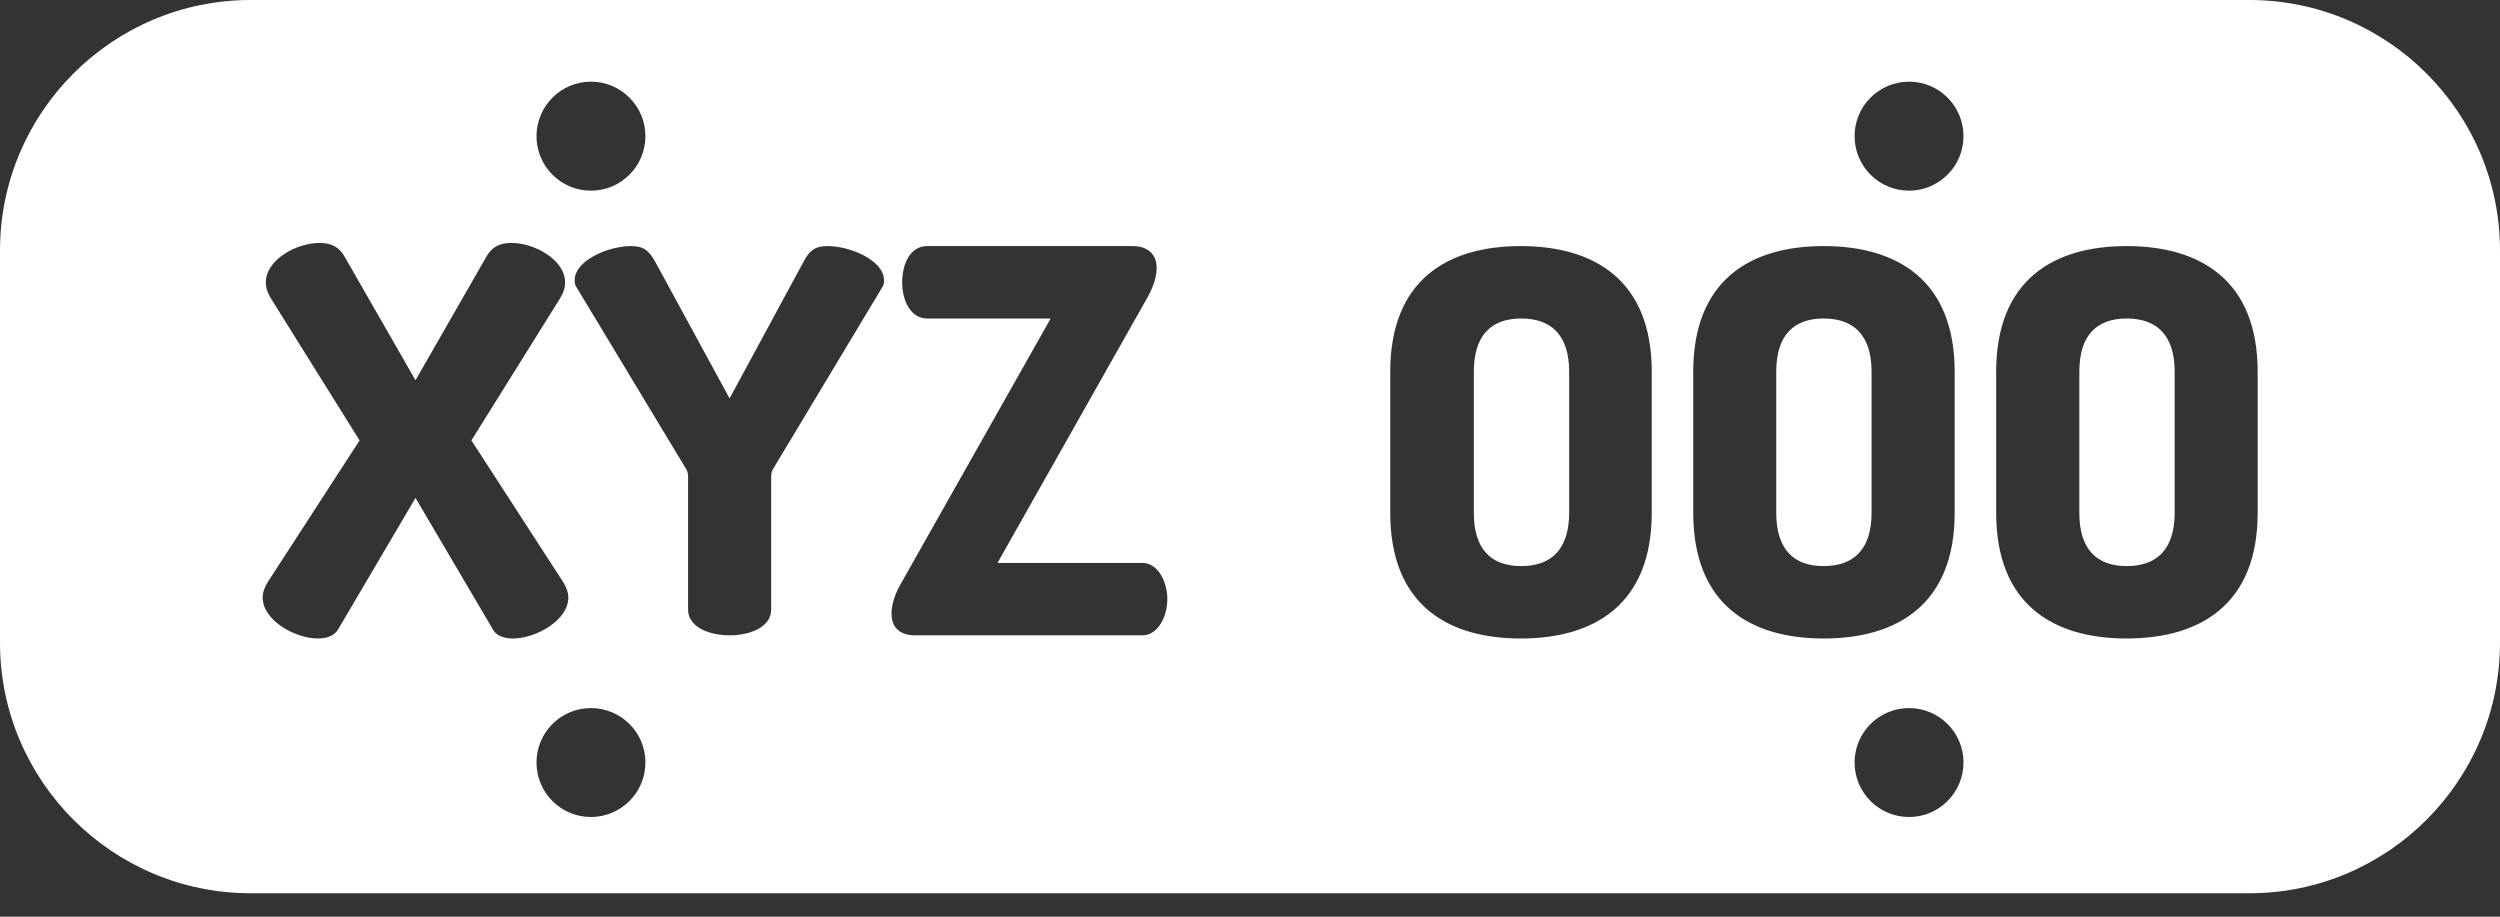 <svg width="30" height="11" viewBox="0 0 30 11" fill="none" xmlns="http://www.w3.org/2000/svg">
<rect x="0" y="0" width="30" height="11" fill="#333333" stroke="none"/>
<path d="M21.884 3.822C21.526 3.822 21.315 4.02 21.315 4.461V6.154C21.315 6.595 21.526 6.793 21.884 6.793C22.242 6.793 22.459 6.595 22.459 6.154V4.461C22.459 4.02 22.242 3.822 21.884 3.822Z" fill="white"/>
<path d="M25.521 3.822C25.163 3.822 24.952 4.02 24.952 4.461V6.154C24.952 6.595 25.163 6.793 25.521 6.793C25.879 6.793 26.096 6.595 26.096 6.154V4.461C26.096 4.02 25.879 3.822 25.521 3.822Z" fill="white"/>
<path d="M18.255 3.822C17.897 3.822 17.686 4.02 17.686 4.461V6.154C17.686 6.595 17.897 6.793 18.255 6.793C18.612 6.793 18.83 6.595 18.83 6.154V4.461C18.83 4.02 18.612 3.822 18.255 3.822Z" fill="white"/>
<path d="M26.993 0H3.007C1.349 0 0 1.349 0 3.006V7.712C0 9.37 1.349 10.719 3.007 10.719H26.993C28.651 10.719 30 9.37 30 7.712V3.006C30 1.349 28.651 0 26.993 0ZM7.091 0.98C7.452 0.98 7.745 1.273 7.745 1.634C7.745 1.995 7.452 2.288 7.091 2.288C6.73 2.288 6.438 1.995 6.438 1.634C6.438 1.273 6.731 0.98 7.091 0.98ZM5.919 7.56L4.986 5.975L4.053 7.56C4.008 7.63 3.919 7.662 3.816 7.662C3.542 7.662 3.152 7.445 3.152 7.17C3.152 7.113 3.171 7.055 3.209 6.991L4.315 5.285L3.254 3.586C3.209 3.515 3.19 3.451 3.19 3.388C3.19 3.119 3.554 2.915 3.836 2.915C3.976 2.915 4.072 2.966 4.136 3.081L4.986 4.563L5.836 3.081C5.899 2.966 5.995 2.915 6.136 2.915C6.417 2.915 6.781 3.119 6.781 3.388C6.781 3.452 6.762 3.515 6.717 3.586L5.657 5.285L6.762 6.991C6.8 7.055 6.82 7.113 6.82 7.17C6.82 7.445 6.43 7.662 6.155 7.662C6.053 7.662 5.957 7.63 5.919 7.56ZM7.091 9.804C6.73 9.804 6.438 9.511 6.438 9.15C6.438 8.789 6.73 8.497 7.091 8.497C7.452 8.497 7.745 8.789 7.745 9.15C7.745 9.511 7.452 9.804 7.091 9.804ZM10.596 3.432L9.279 5.624C9.267 5.643 9.254 5.675 9.254 5.713V7.317C9.254 7.522 9.005 7.624 8.755 7.624C8.506 7.624 8.257 7.522 8.257 7.317V5.713C8.257 5.675 8.244 5.643 8.231 5.624L6.909 3.432C6.896 3.407 6.896 3.381 6.896 3.362C6.896 3.126 7.299 2.953 7.573 2.953C7.733 2.953 7.791 3.017 7.861 3.138L8.755 4.781L9.644 3.138C9.708 3.017 9.771 2.953 9.931 2.953C10.206 2.953 10.608 3.126 10.608 3.362C10.609 3.381 10.609 3.407 10.596 3.432ZM13.707 7.624H10.986C10.781 7.624 10.698 7.515 10.698 7.362C10.698 7.26 10.736 7.132 10.807 7.01L12.608 3.822H11.126C10.934 3.822 10.826 3.618 10.826 3.388C10.826 3.177 10.915 2.953 11.126 2.953H13.592C13.784 2.953 13.88 3.062 13.88 3.215C13.88 3.317 13.842 3.439 13.771 3.567L11.97 6.755H13.707C13.899 6.755 14.008 6.985 14.008 7.189C14.008 7.394 13.899 7.624 13.707 7.624ZM19.821 6.154C19.821 7.253 19.131 7.662 18.249 7.662C17.367 7.662 16.683 7.253 16.683 6.154V4.461C16.683 3.362 17.367 2.953 18.249 2.953C19.131 2.953 19.821 3.362 19.821 4.461V6.154ZM20.319 6.154V4.461C20.319 3.362 21.003 2.953 21.884 2.953C22.766 2.953 23.456 3.362 23.456 4.461V6.154C23.456 7.253 22.766 7.662 21.884 7.662C21.003 7.662 20.319 7.253 20.319 6.154ZM22.909 9.804C22.547 9.804 22.255 9.511 22.255 9.15C22.255 8.789 22.547 8.497 22.909 8.497C23.27 8.497 23.562 8.789 23.562 9.15C23.562 9.511 23.269 9.804 22.909 9.804ZM22.909 2.288C22.547 2.288 22.255 1.995 22.255 1.634C22.255 1.273 22.547 0.98 22.909 0.98C23.27 0.98 23.562 1.273 23.562 1.634C23.562 1.995 23.269 2.288 22.909 2.288ZM27.092 6.154C27.092 7.253 26.402 7.662 25.52 7.662C24.638 7.662 23.954 7.253 23.954 6.154V4.461C23.954 3.362 24.638 2.953 25.52 2.953C26.402 2.953 27.092 3.362 27.092 4.461V6.154Z" fill="white"/>
</svg>
